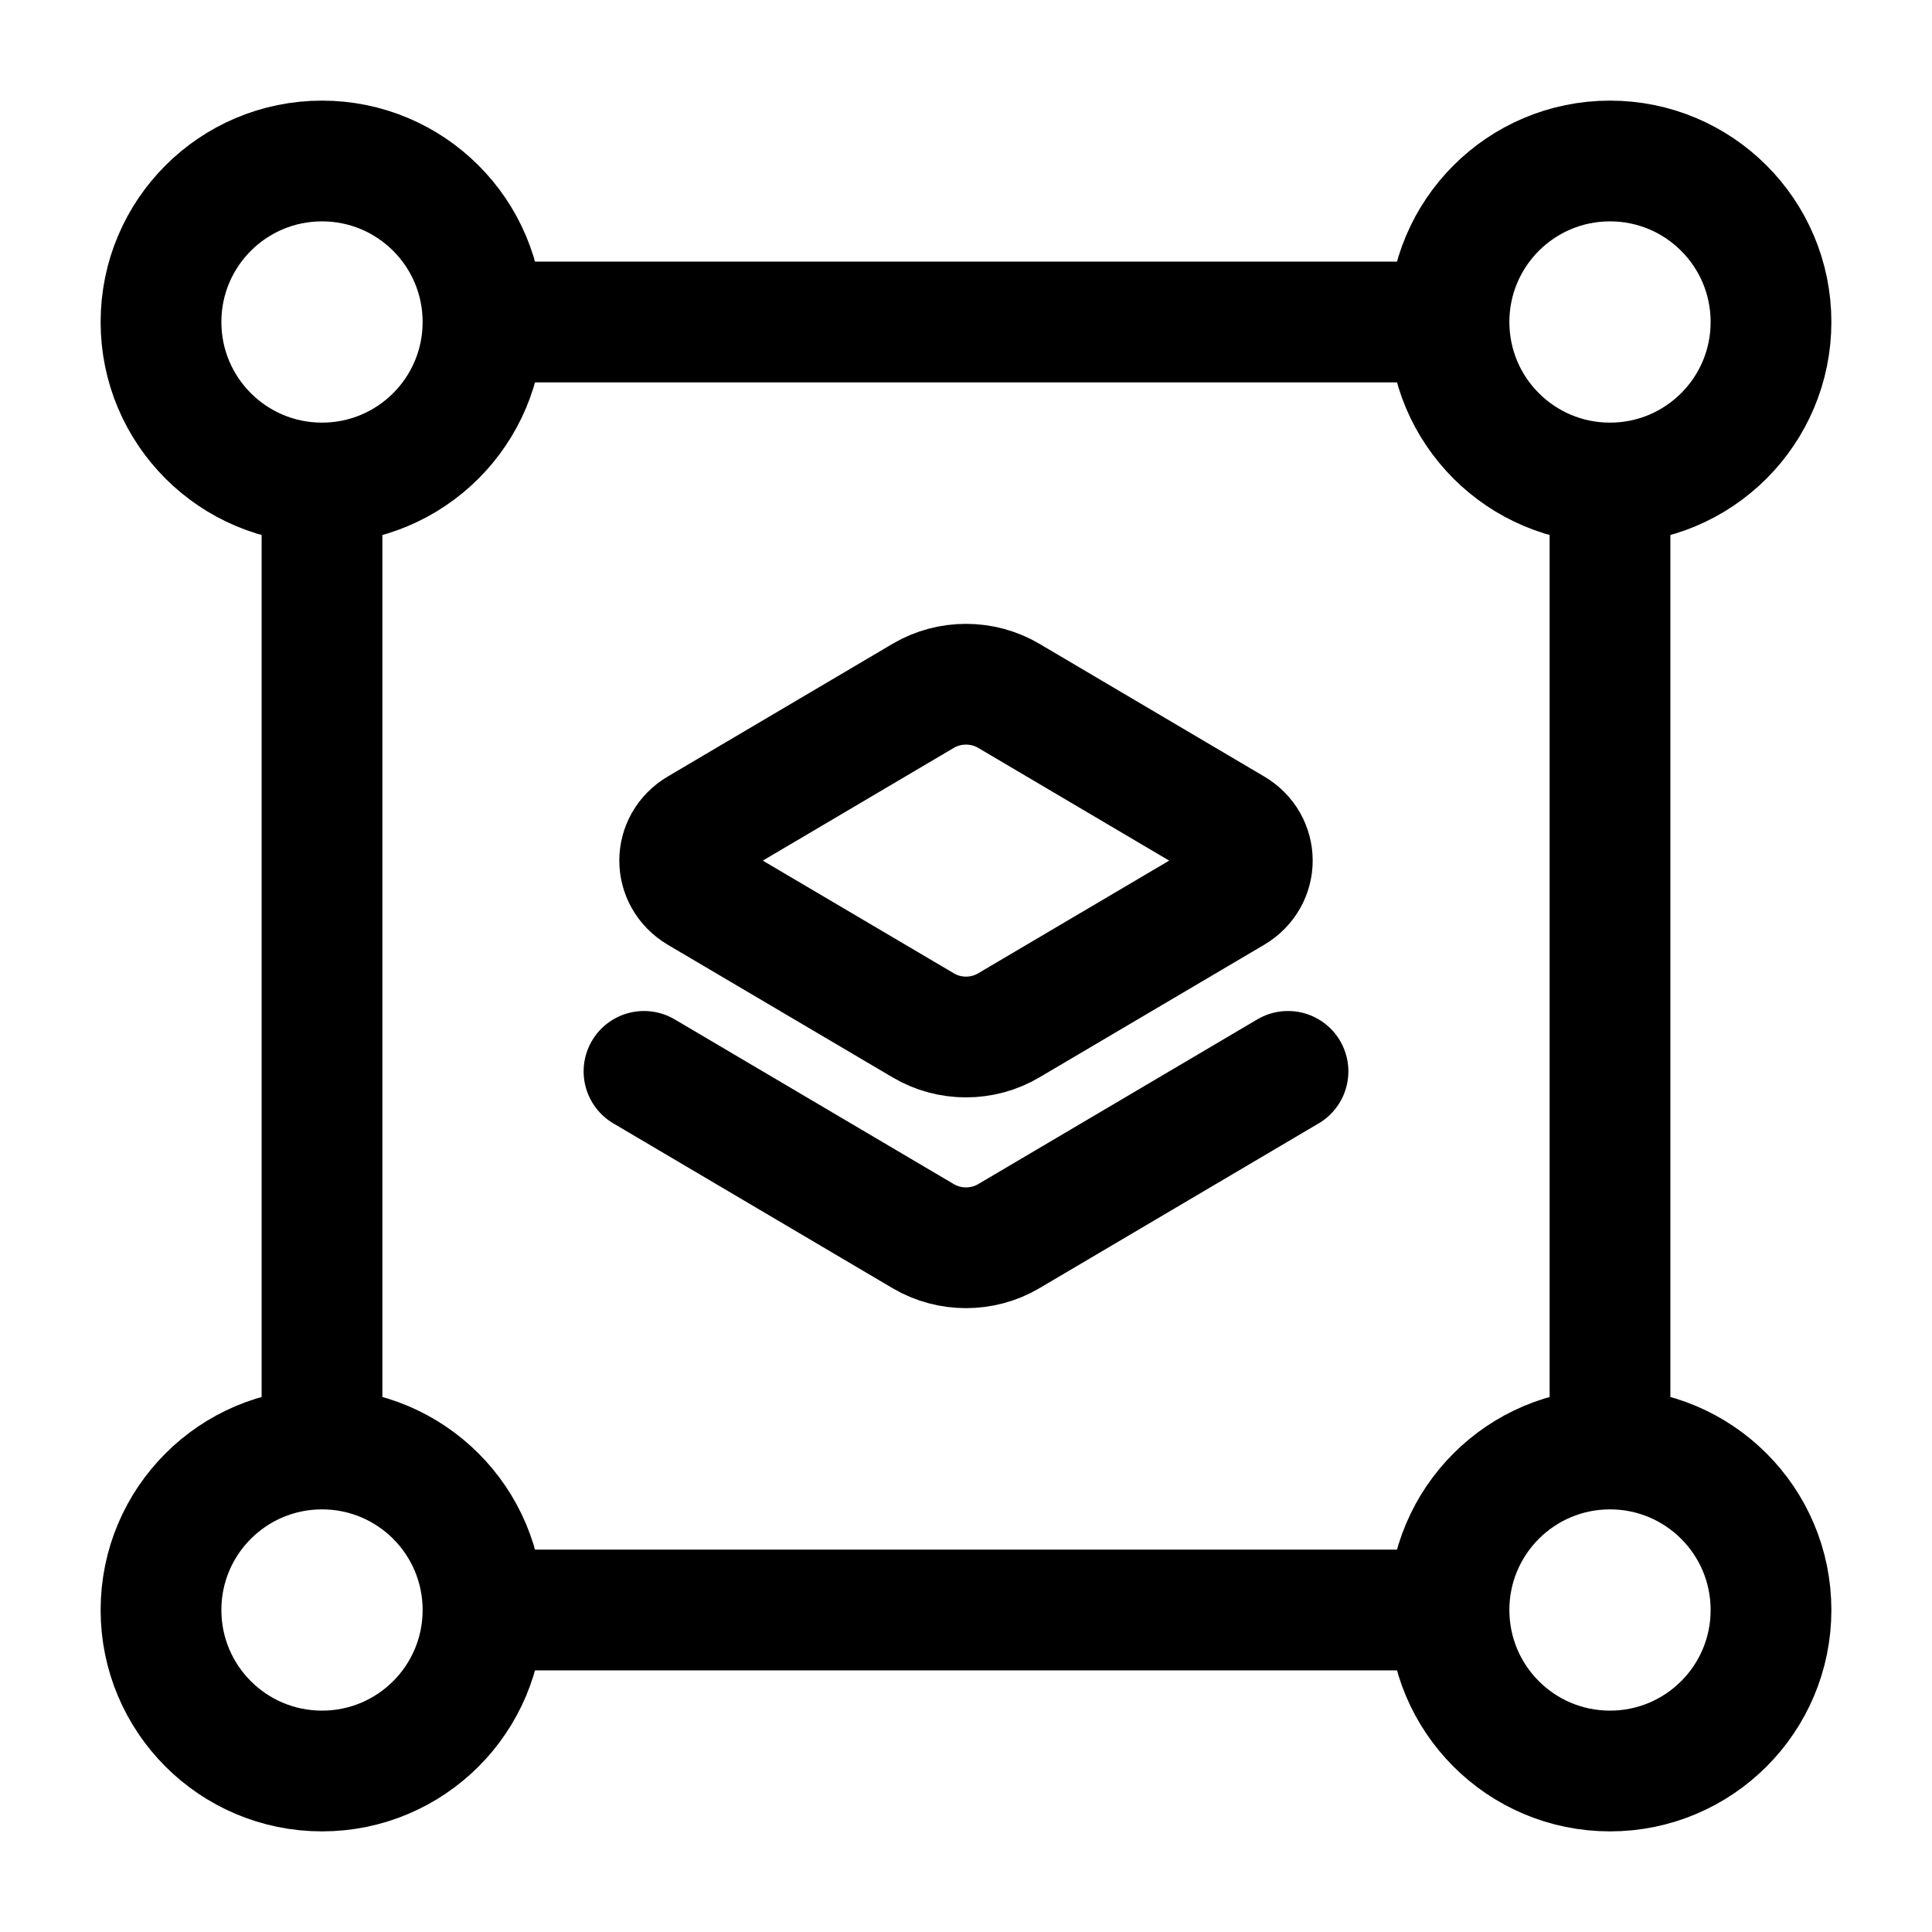 <svg width="24" height="24" viewBox="0 0 24 24" fill="none" xmlns="http://www.w3.org/2000/svg">
    <path d="M6 4C6 5.105 5.105 6 4 6C2.895 6 2 5.105 2 4C2 2.895 2.895 2 4 2C5.105 2 6 2.895 6 4Z" stroke="currentColor" stroke-width="1.5" stroke-linejoin="round"/>
    <path d="M22 4C22 5.105 21.105 6 20 6C18.895 6 18 5.105 18 4C18 2.895 18.895 2 20 2C21.105 2 22 2.895 22 4Z" stroke="currentColor" stroke-width="1.5" stroke-linejoin="round"/>
    <path d="M22 20C22 21.105 21.105 22 20 22C18.895 22 18 21.105 18 20C18 18.895 18.895 18 20 18C21.105 18 22 18.895 22 20Z" stroke="currentColor" stroke-width="1.5" stroke-linejoin="round"/>
    <path d="M6 20C6 21.105 5.105 22 4 22C2.895 22 2 21.105 2 20C2 18.895 2.895 18 4 18C5.105 18 6 18.895 6 20Z" stroke="currentColor" stroke-width="1.5" stroke-linejoin="round"/>
    <path d="M20 6V18M18 20H6M18 4H6M4 6V18" stroke="currentColor" stroke-width="1.5" stroke-linejoin="round"/>
    <path d="M8 13.309L11.47 15.357C11.794 15.548 12.206 15.548 12.53 15.357L16 13.309M8.678 10.291L11.47 8.643C11.794 8.452 12.206 8.452 12.53 8.643L15.322 10.291C15.635 10.475 15.635 10.906 15.322 11.091L12.53 12.738C12.206 12.93 11.794 12.93 11.47 12.738L8.678 11.091C8.365 10.906 8.365 10.475 8.678 10.291Z" stroke="currentColor" stroke-width="1.5" stroke-linecap="round" stroke-linejoin="round"/>
</svg>
